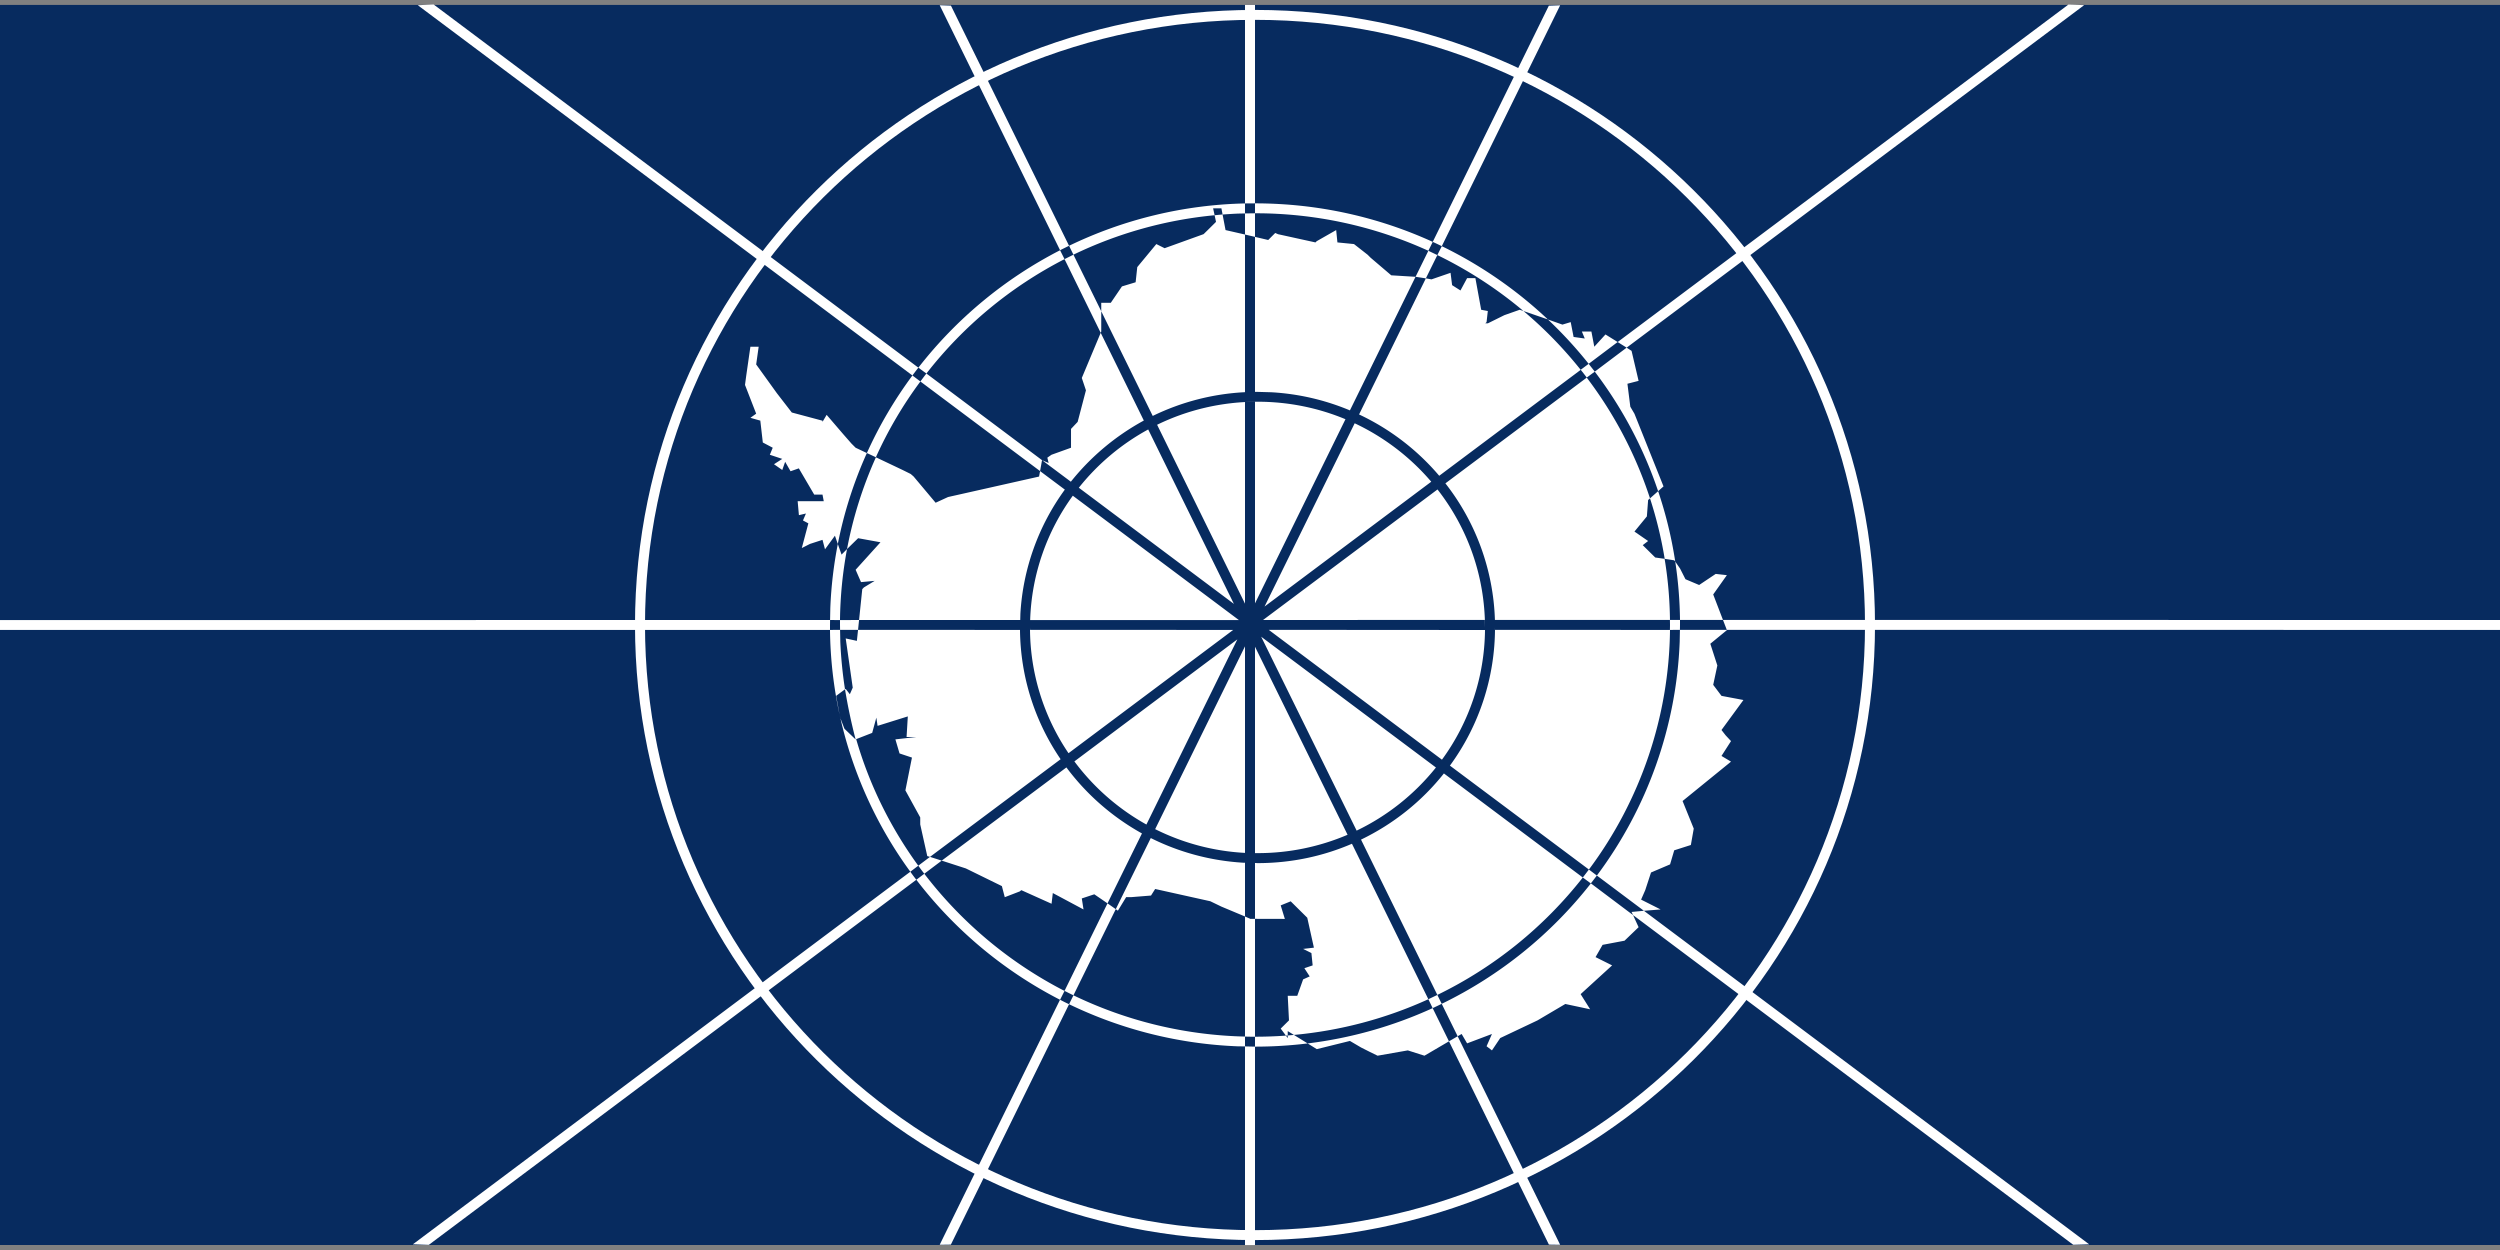 <svg viewBox="0 0 32 16" xmlns="http://www.w3.org/2000/svg" xmlns:xlink="http://www.w3.org/1999/xlink"><rect x="0" y="0" width="32" height="16" fill="#808080" stroke="none"/><defs><path d="M13.65 9.823c.257.345.587.634.967.845l-.441.895.106.074-.542 1.103a5.32 5.32 0 002.196.528v.126l.128.003v-.127c.133 0 .265-.005.396-.014l-.067-.09.106-.105-.016-.315h.122l.075-.21.084-.038-.068-.105.106-.036-.016-.158-.106-.053.138-.016-.085-.383-.212-.21-.128.052.053.173-.382-.001v1.509c-.043 0-.086 0-.128-.002v-1.537l-.301-.126-.143-.069-.706-.157-.053.084-.249.02h-.069l-.106.174-.027-.02.448-.91c.36.18.762.291 1.187.316h.019v.688l.07.031.058-.001v-.715l.032.002c.43 0 .838-.088 1.209-.248l.978 1.99a5.311 5.311 0 01-1.721.457l.176.109c-.221.027-.446.041-.674.041v2.54h-.128v-2.543l-.09-.001a5.446 5.446 0 01-2.162-.539l.056-.114a5.308 5.308 0 01-.114-.057l.55-1.12-.169-.116-.16.053.022.141-.393-.21-.016.137-.387-.174-.02.016-.192.074-.037-.142-.461-.226-.309-.1zM5.55.057l6.205 4.649a5.424 5.424 0 00-.076.1l.102.077c-.223.3-.415.626-.57.97l.341.162.105.052.037.032.282.336.159-.073L13.3 6.1l.013-.07-1.532-1.147c.025-.034.05-.068.077-.102l-.103-.075a5.456 5.456 0 011.814-1.503L12.028.067l.144.005 1.512 3.074a5.438 5.438 0 00-.115.057l.057.114a5.326 5.326 0 00-1.768 1.464l1.48 1.109-.025.14.317.237a2.985 2.985 0 00-.569 1.588l-.002.081h-2.063l-.013.126 2.073.001c.006.613.197 1.182.52 1.655l-1.672 1.25.15.048-.223.168a5.326 5.326 0 001.795 1.5l-.057.113c.038.02.076.039.115.057l-1.513 3.077-.143.002 1.54-3.136a5.454 5.454 0 01-1.839-1.536l.102-.077a5.292 5.292 0 01-.077-.103l.15-.113-.035-.01-.09-.405v-.09l-.19-.346.084-.42-.159-.053-.053-.18.265-.03h-.122l.016-.264-.387.121-.016-.105-.053.195-.205.08c.17.589.442 1.135.795 1.62l-.102.077c.025.035.051.07.077.103l-6.24 4.673-.204-.007 6.367-4.769a5.351 5.351 0 01-.895-1.965l-.001-.007-.009-.037a5.372 5.372 0 01-.123-1.086H0v-.126l10.625-.001.003-.153c.011-.28.044-.553.096-.82l-.037-.106-.127.174-.032-.121-.16.052-.105.053.084-.316-.069-.037.038-.089-.09.021-.016-.179h.334l-.016-.084h-.106l-.197-.336-.106.037-.069-.121-.037.105-.106-.074.106-.068-.159-.053.037-.09-.127-.067-.032-.28-.127-.036.074-.053-.143-.368.016-.12.053-.369h.106l-.032.227.265.368.191.247.393.105V5.4l.053-.09.212.247.106.121.053.053.144.068a5.326 5.326 0 00-.372 1.164l.048.136.07-.071a5.2 5.2 0 01.37-1.175l-.116-.054c.159-.353.355-.685.583-.993L5.348.067l.202-.01zm14.42.011l-1.515 3.083c.5.243.958.561 1.358.938l.186.066.106-.032.037.19.143.02-.037-.089h.122l.037.194.143-.157.156.097-.371.279.078.1-.103.076c.351.462.627.984.81 1.546l-.024.021-.016.21-.159.194.175.121-.069.053.16.158.12.017c.046.276.069.559.069.847l-.001-.065h.129V8l-.001.062-.127.001a5.218 5.218 0 01-1.038 3.067l.102.077-.077.1.54.406.071.155-.18.173-.281.053-.09.157.212.106-.403.368.122.194-.318-.068-.356.21-.477.226-.106.158-.069-.053.069-.157-.318.12-.07-.12-.051.029 1.312 2.669-.144-.002-1.279-2.602.111-.065-.204-.415a5.455 5.455 0 001.909-1.541l-.103-.076.078-.102-1.779-1.33a2.986 2.986 0 00.577-1.768l-.001.03 2.24.001.001-.063-.001-.065h-2.24a2.987 2.987 0 00-.634-1.748l1.81-1.354a5.299 5.299 0 00-.078-.1l.102-.076a5.445 5.445 0 00-.522-.568l-.313-.108a5.323 5.323 0 00-1.102-.716l.057-.114a5.435 5.435 0 00-.116-.055L19.825.073l.145-.005zm6.506-.01l.201.008-5.856 4.384.063.041.09.384-.143.037.037.294.053.09.372.93-.069.061c.098.29.172.591.219.901l.062.09.069.136.175.074.212-.142.143.016-.175.247.125.326L32 7.936v.127l-9.897-.001.001.004-.212.174.09.278-.053.248.106.141.281.053-.281.384.053.068.069.074-.122.19.122.073-.62.504.143.353-.037.21-.213.068-.053.18-.244.104-.074.226-.053.121.25.126-.214.017 5.699 4.269-.204.006-5.634-4.22-.019-.04.158-.015-.602-.451a5.343 5.343 0 001.06-2.99l.003-.155h.6l-.049-.127h-.55a5.393 5.393 0 00-.061-.747l-.013-.016-.122-.019a5.2 5.2 0 00-.188-.774l.104-.092a5.368 5.368 0 00-.811-1.53l.408-.307-.115-.072 5.77-4.32zM18.482 9.9l1.778 1.332a5.326 5.326 0 01-1.862 1.503l.056.114a5.435 5.435 0 01-.116.055l.209.425-.314.184-.213-.068-.387.068-.106-.052-.105-.053-.143-.084-.424.105-.117-.073a5.435 5.435 0 001.6-.452l-.055-.114.115-.055-.977-1.988c.415-.2.778-.49 1.061-.847zm-1.999 3.298v.056l-.023.002.023.032v-.034l.079-.007-.079-.049zm-.419-4.92l1.185 2.407a2.923 2.923 0 01-1.153.235.307.307 0 01-.032 0V8.279zm-.128-.005v2.644a2.913 2.913 0 01-1.15-.304l1.15-2.34zm.207-.123l2.237 1.674a2.92 2.92 0 01-1.015.808L16.143 8.15zm-.305.034l-1.164 2.37a2.92 2.92 0 01-.922-.808l2.086-1.562zm3.17-.12a2.859 2.859 0 01-.551 1.66L16.24 8.062zm-5.823-.002l2.6.001-2.108 1.578a2.86 2.86 0 01-.493-1.609l.001.03zm-2.201-1.173l-.142.139a5.253 5.253 0 00-.09.909l-.127-.001-.001.064v.063l.129-.001.003.155c.009.205.029.407.06.606l-.113.084.044.242.01.044.052.135.143.137a7.226 7.226 0 01-.136-.642l.009-.005.053.068.037-.084-.09-.63.143.031.015-.141h-.23L10.752 8v-.063l.244-.001.041-.395.021-.022.138-.084-.175.016-.069-.158.318-.352-.286-.052zm2.748-.544l2.126 1.592h-2.672c.019-.594.219-1.142.546-1.592zm4.668-.08c.381.488.608 1.101.608 1.767l-.003-.097-2.838.001zm-1.06-.847c.378.178.712.434.98.748l-2.134 1.598zm-2.643.079l1.097 2.233-1.985-1.487a2.92 2.92 0 01.888-.746zm1.239-.351v2.581l-1.125-2.29c.388-.189.824-.295 1.285-.295l-.16.004zm.16-.004c.4 0 .78.08 1.126.224l-1.158 2.357V5.142zM16.064.063v2.54l-.128.001v.128l-.091.002c-.066.003-.13.007-.196.012l.038.199.249.057V5.02a3.042 3.042 0 00-1.181.304l-.659-1.34v-.108h.122l.143-.21.175-.053.021-.194.244-.295.106.053.499-.18.053-.052.106-.105-.018-.085.102-.01-.015-.078h-.106l.019.088a5.31 5.31 0 00-1.807.505l.356.724v.26l-.007.016.552 1.123c-.362.197-.68.464-.934.783l-.369-.276.084.036-.016-.068.053-.037.25-.09V5.49l.085-.09.106-.404-.053-.158.242-.578-.463-.943.114-.057-.056-.114a5.448 5.448 0 012.252-.542V.063h.128zm0 2.54c.812 0 1.583.177 2.275.493l-.056.114.115.055-.147.298.072.013.244-.084.02.158.107.068.085-.158h.106l.074.405.085.016-.016.142-.016.016h.032l.212-.105.196-.069.048.016c.269.226.514.478.733.753L18.422 6.09c-.28-.33-.63-.599-1.026-.785l.855-1.742-.125-.019-.007-.001.164-.333a5.327 5.327 0 00-2.219-.48v.302l.169.04.09-.09.037.016.478.105.016-.016.249-.142.016.158.212.021.175.137.037.037.265.226.311.019-.84 1.71a3.045 3.045 0 00-1.004-.232l-.179-.005h-.032V3.032l-.128-.03v-.27l.128-.002v-.127z" id="a"/></defs><g fill-rule="nonzero" fill="none"><path fill="#072B5F" d="M0 .063h32v15.873H0z"/><path d="M16.064 15.746c4.312 0 7.808-3.468 7.808-7.746 0-4.278-3.496-7.746-7.808-7.746C11.752.254 8.256 3.722 8.256 8c0 4.278 3.496 7.746 7.808 7.746zm0 .127c-4.383 0-7.936-3.525-7.936-7.873 0-4.348 3.553-7.873 7.936-7.873S24 3.652 24 8c0 4.348-3.553 7.873-7.936 7.873z" fill="#FFF"/><use fill="#FFF" xlink:href="#a"/></g></svg>